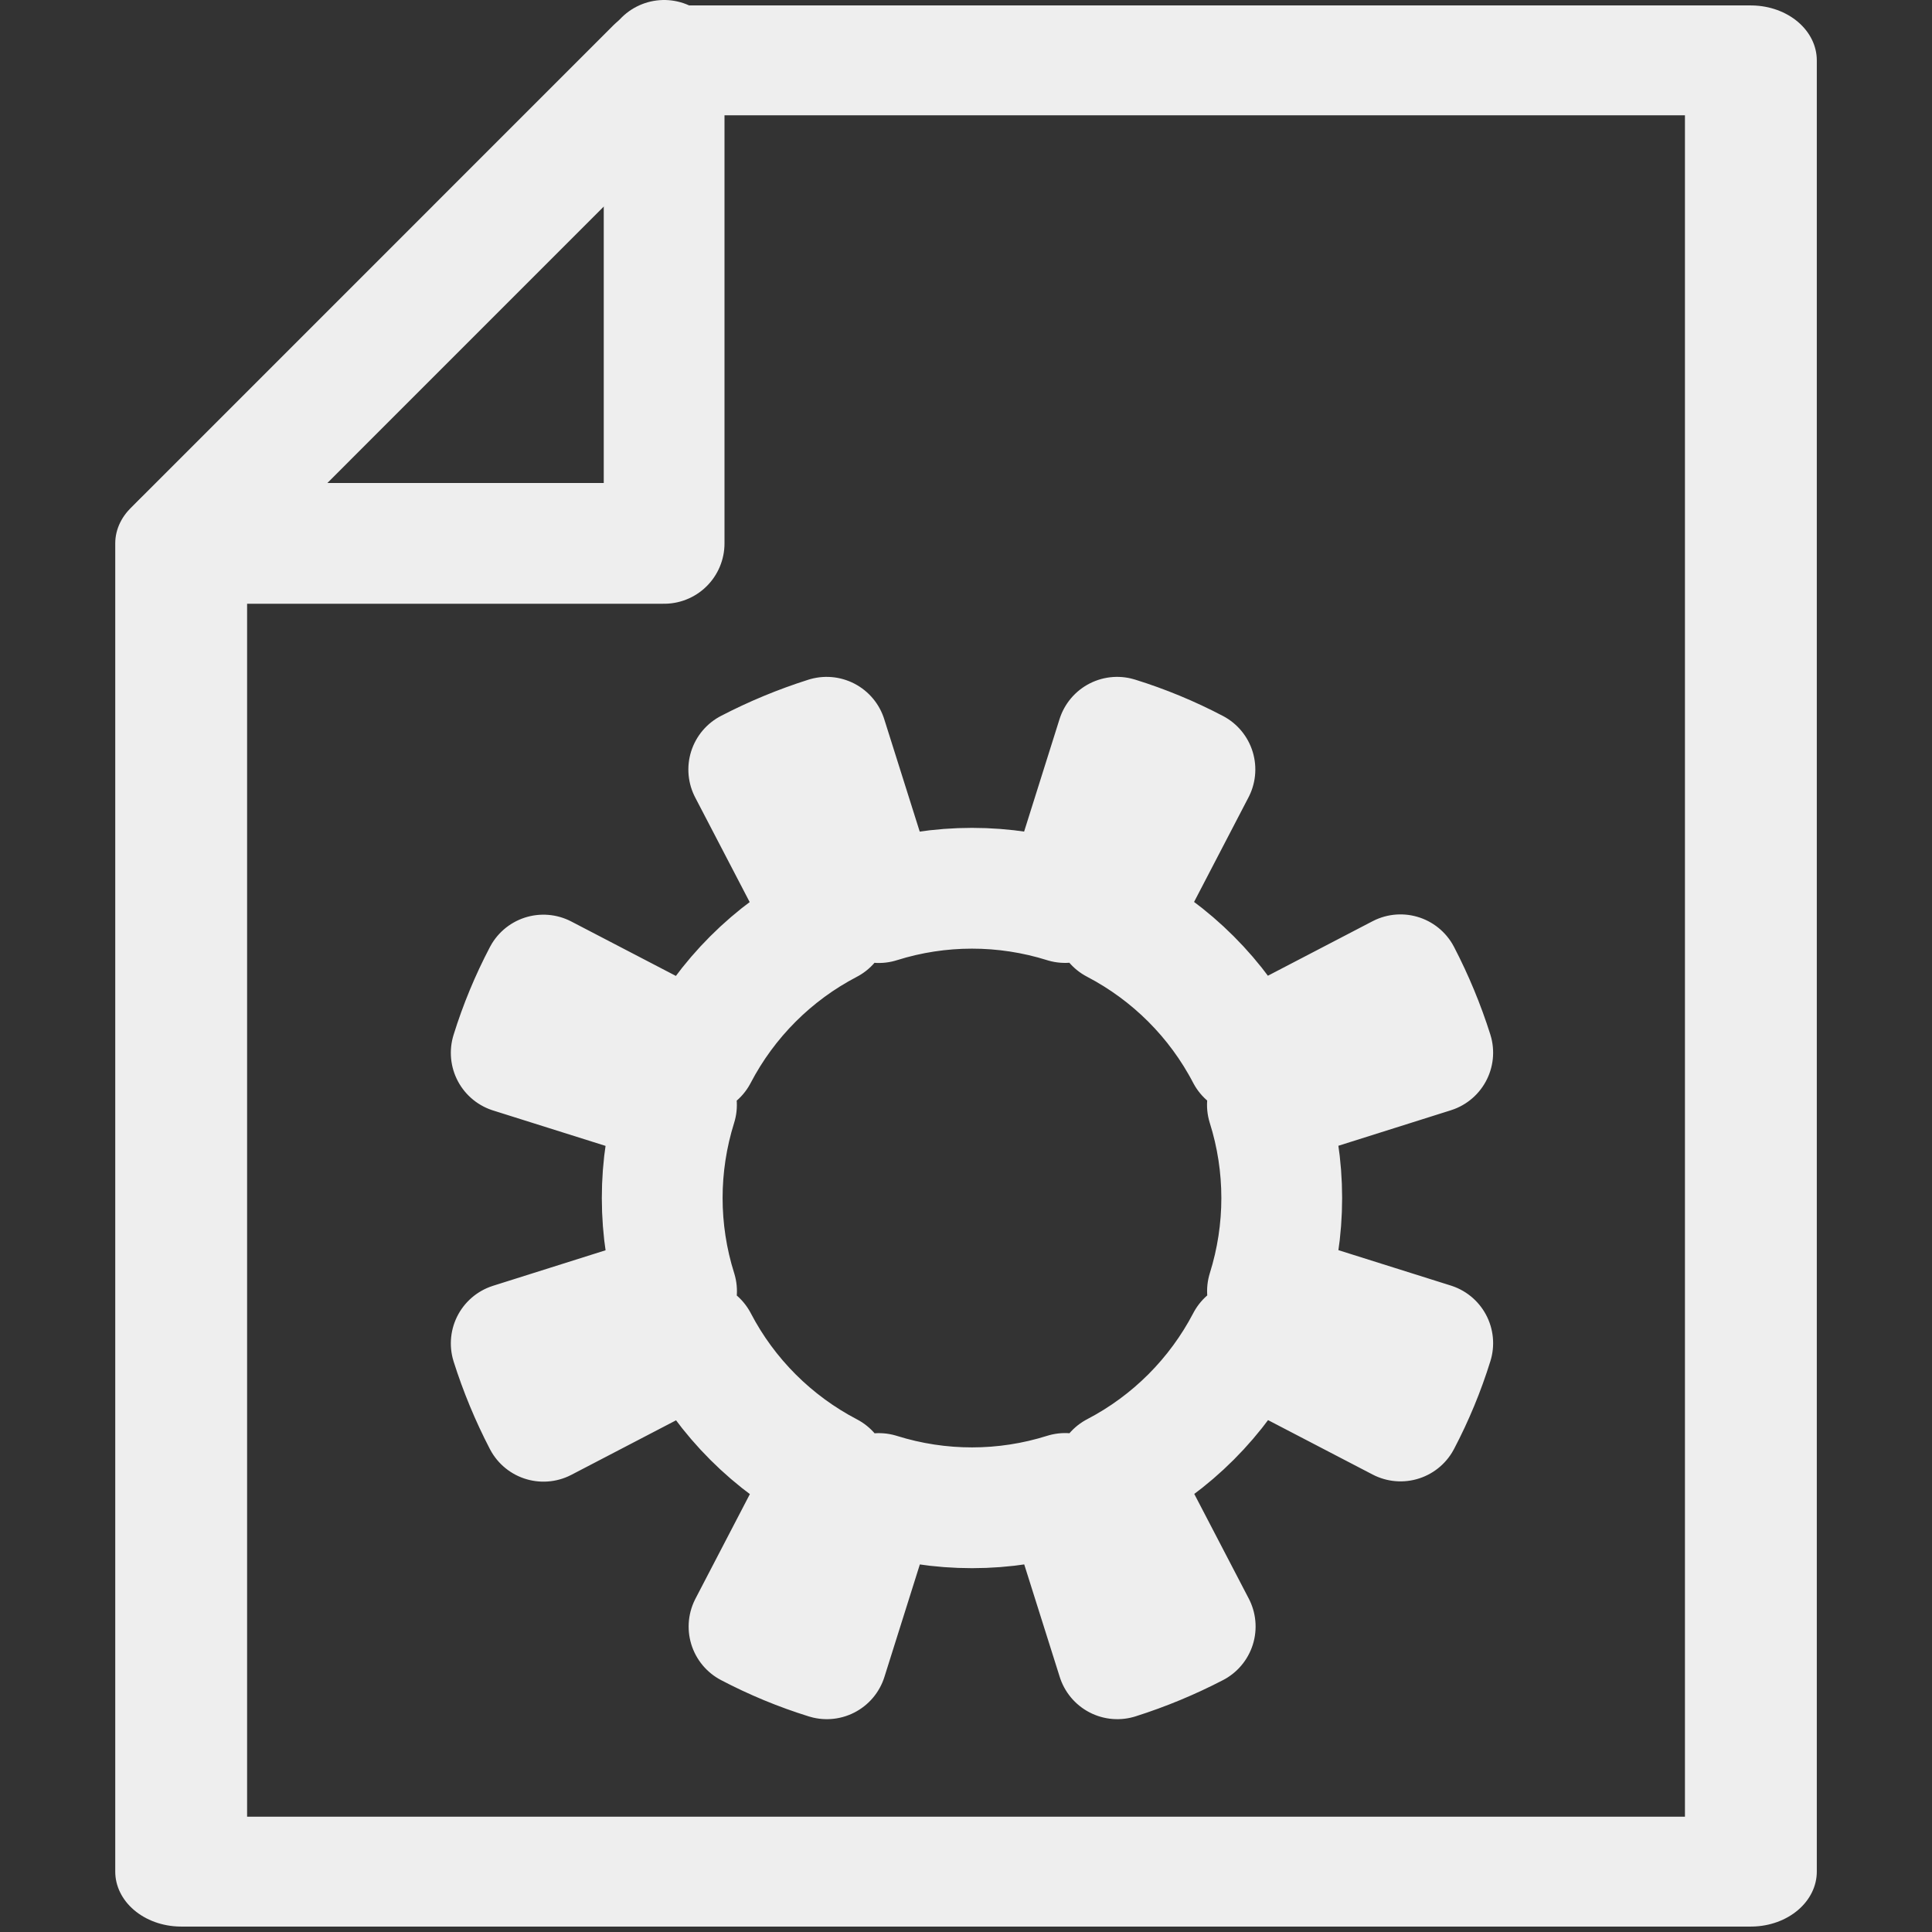 <?xml version="1.0" encoding="UTF-8" standalone="no"?><!DOCTYPE svg PUBLIC "-//W3C//DTD SVG 1.1//EN" "http://www.w3.org/Graphics/SVG/1.1/DTD/svg11.dtd"><svg width="16px" height="16px" version="1.1" xmlns="http://www.w3.org/2000/svg" xmlns:xlink="http://www.w3.org/1999/xlink" xml:space="preserve" xmlns:serif="http://www.serif.com/" style="fill-rule:evenodd;clip-rule:evenodd;stroke-linecap:square;stroke-linejoin:round;stroke-miterlimit:1.5;"><rect width="100%" height="100%" fill="#333333" stroke="none"/><g transform="matrix(1,0,0,1,-259,-44)"><g id="file_properties" transform="matrix(1,0,0,1,259,44)"><rect x="0" y="0" width="16" height="16" style="fill:none;"/><clipPath id="_clip1"><rect x="0" y="0" width="16" height="16"/></clipPath><g clip-path="url(#_clip1)"><g><g transform="matrix(1.2,0,0,1,-20.9,0)"><path d="M18.667,4.5L22,0.5L29.5,0.5L29.5,15.5L18.667,15.5L18.667,4.5Z" style="fill:none;stroke:rgb(238,238,238);stroke-width:0.91px;"/></g><g transform="matrix(1,0,0,1,-32.5,0.5)"><path d="M34,4L38,4L38,-0" style="fill:none;stroke:rgb(238,238,238);stroke-width:1px;stroke-linecap:round;"/></g></g><g transform="matrix(0.924,-0.383,0.383,0.924,-259.611,62.94)"><path d="M267.849,49.515L267.724,50.945C268.248,50.991 268.745,51.197 269.149,51.535L270.071,50.436C270.25,50.585 270.415,50.75 270.564,50.929L269.465,51.851C269.803,52.255 270.009,52.752 270.055,53.276L271.485,53.151C271.505,53.383 271.505,53.617 271.485,53.849L270.055,53.724C270.009,54.248 269.803,54.745 269.465,55.149L270.564,56.071C270.415,56.25 270.25,56.415 270.071,56.564L269.149,55.465C268.745,55.803 268.248,56.009 267.724,56.055L267.849,57.485C267.617,57.505 267.383,57.505 267.151,57.485L267.276,56.055C266.752,56.009 266.255,55.803 265.851,55.465L264.929,56.564C264.75,56.415 264.585,56.25 264.436,56.071L265.535,55.149C265.197,54.745 264.991,54.248 264.945,53.724L263.515,53.849C263.495,53.617 263.495,53.383 263.515,53.151L264.945,53.276C264.991,52.752 265.197,52.255 265.535,51.851L264.436,50.929C264.585,50.75 264.75,50.585 264.929,50.436L265.851,51.535C266.255,51.197 266.752,50.991 267.276,50.945L267.151,49.515C267.383,49.495 267.617,49.495 267.849,49.515Z" style="fill:none;stroke:rgb(238,238,238);stroke-width:1px;stroke-linecap:round;stroke-miterlimit:4;"/></g></g></g></g></svg>